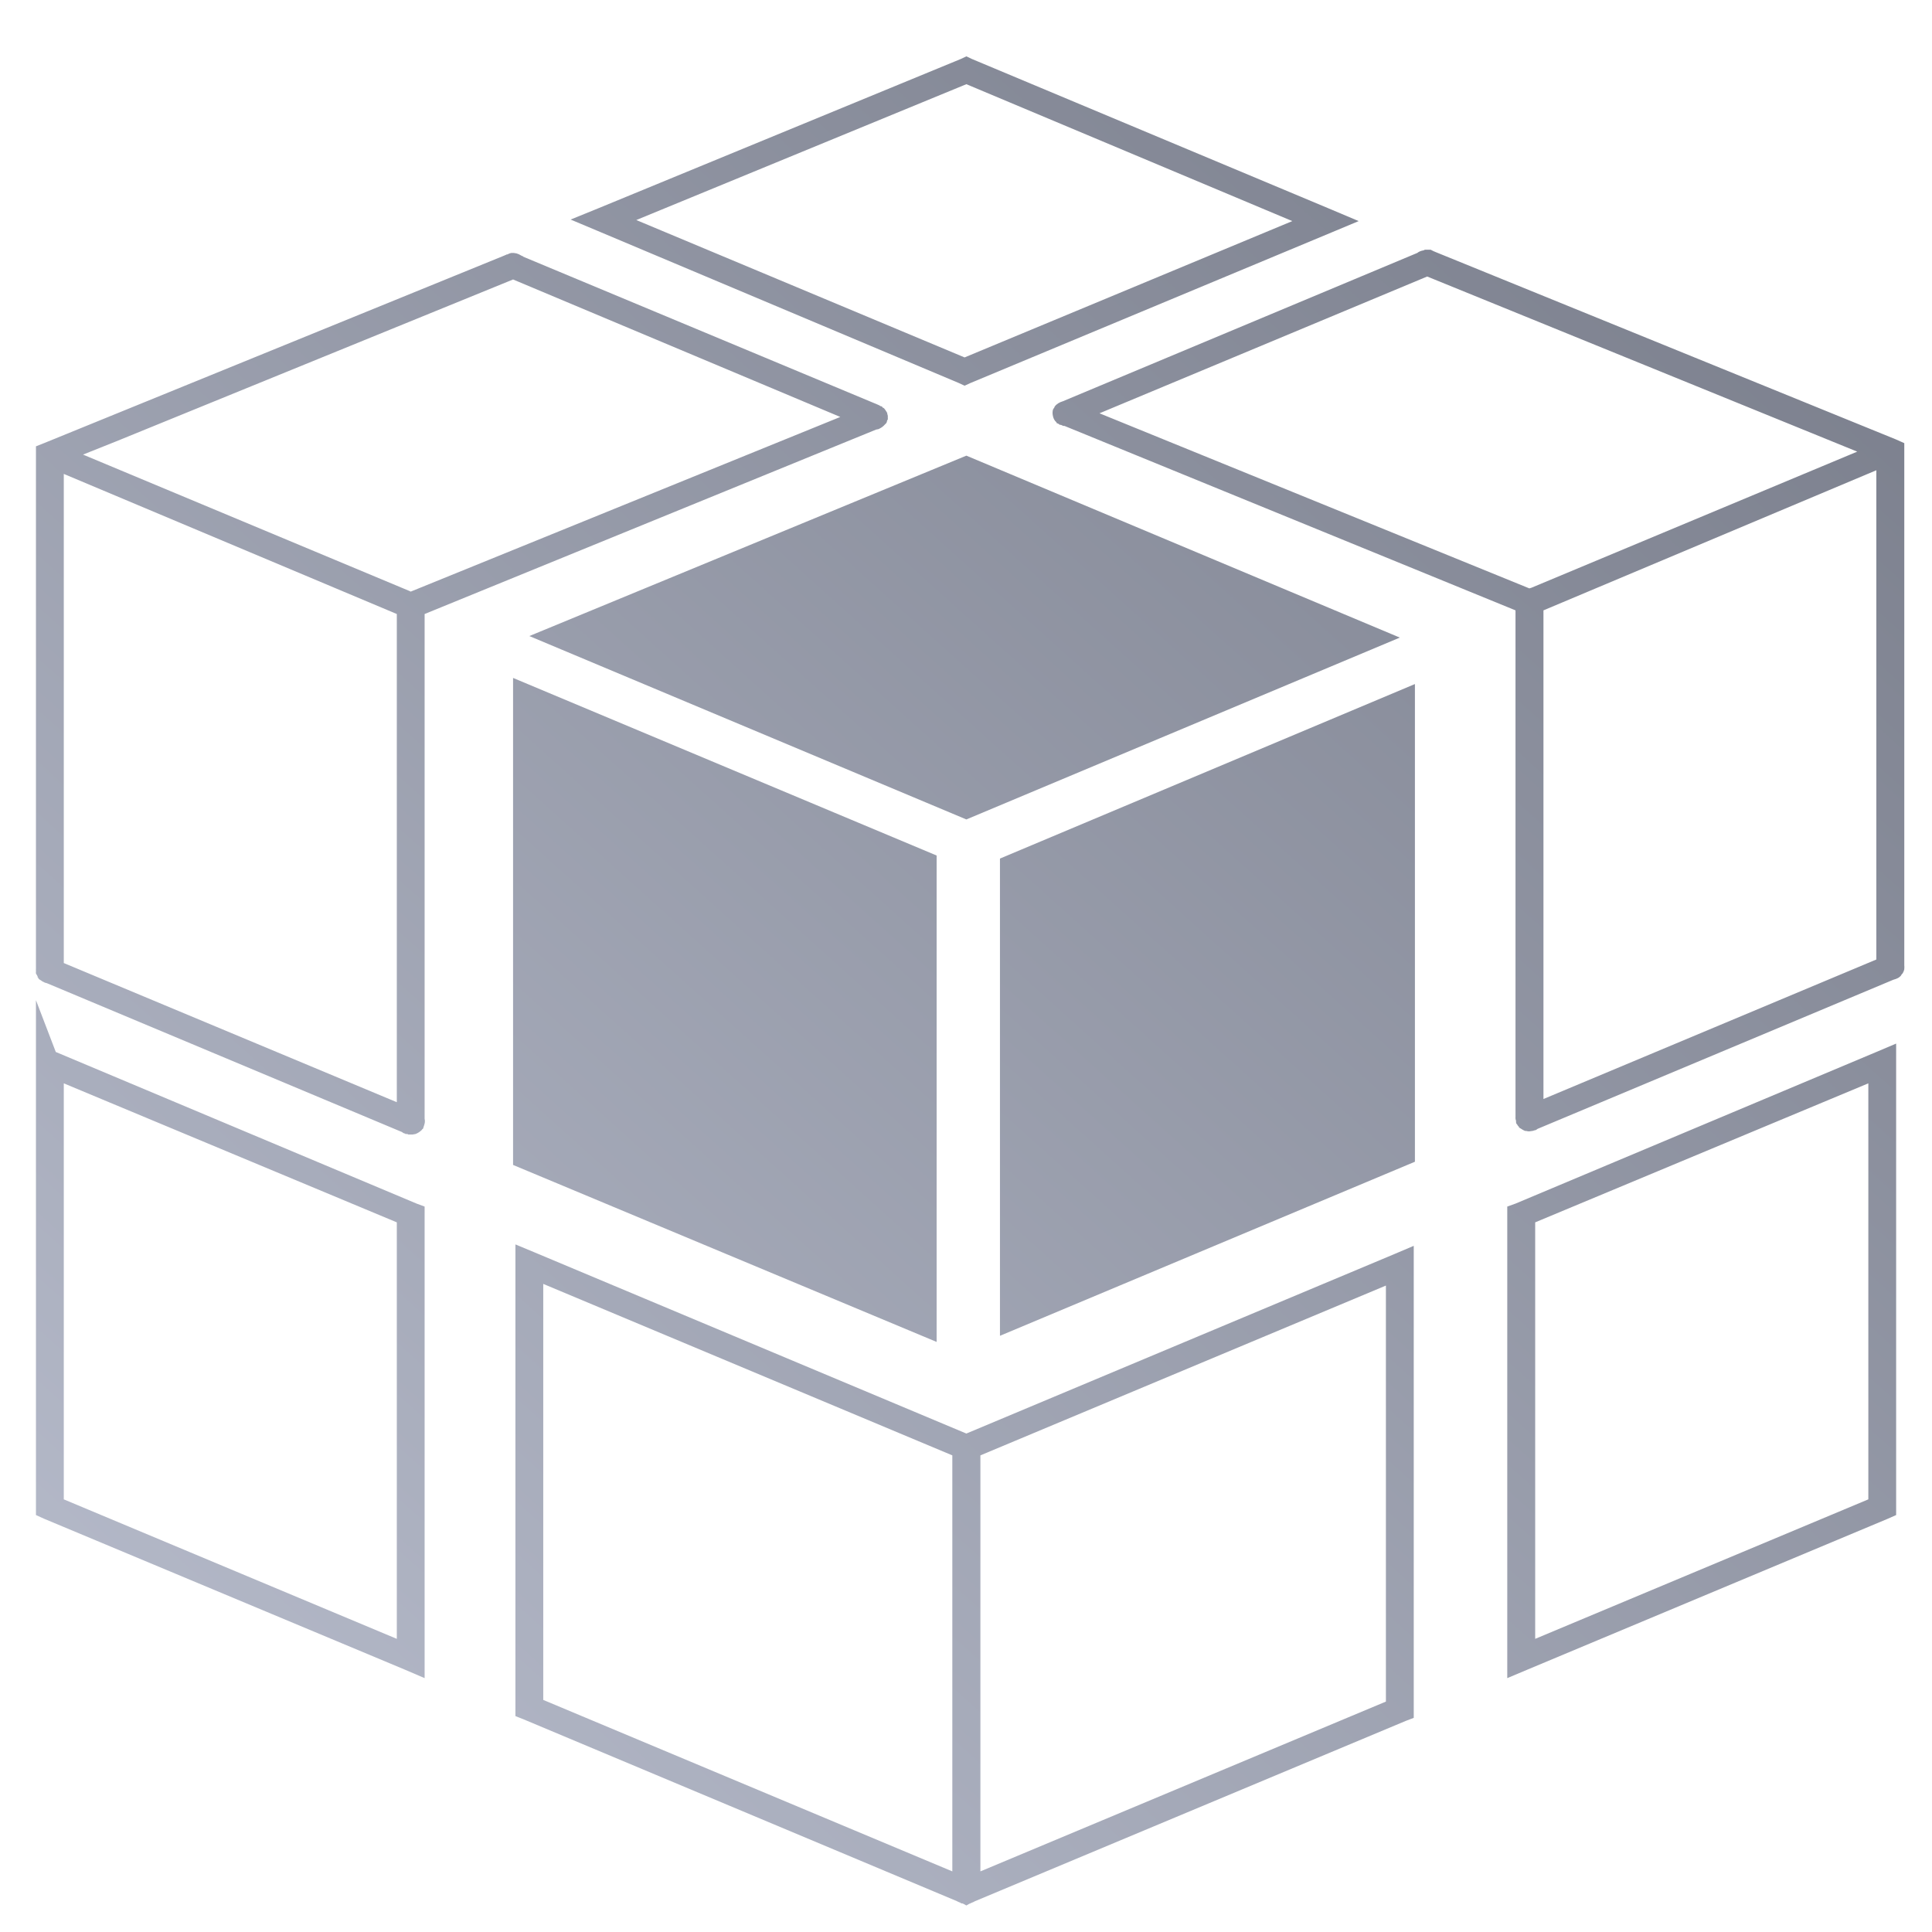 <svg xmlns="http://www.w3.org/2000/svg" xmlns:xlink="http://www.w3.org/1999/xlink" width="64" height="64" viewBox="0 0 64 64" version="1.1"><defs><linearGradient id="linear0" gradientUnits="userSpaceOnUse" x1="0" y1="128" x2="128" y2="0" gradientTransform="matrix(0.616,0,0,0.554,-7.289,-2.961)"><stop offset="0" style="stop-color:#c1c6d6;stop-opacity:1;"/><stop offset="1" style="stop-color:#6f7380;stop-opacity:1;"/></linearGradient></defs><g id="surface1"><path style=" stroke:none;fill-rule:nonzero;fill:url(#linear0);" d="M 32.012 1.867 L 31.82 1.957 L 19.805 6.906 L 18.902 7.273 L 19.805 7.652 L 31.762 12.688 L 31.953 12.777 L 32.148 12.688 L 44.102 7.703 L 45.008 7.324 L 44.102 6.941 L 32.203 1.957 Z M 32.012 2.789 L 42.809 7.324 L 31.953 11.84 L 21.078 7.289 Z M 47.199 8.273 C 47.184 8.277 47.172 8.289 47.16 8.293 C 47.082 8.305 47.004 8.332 46.949 8.379 L 35.207 13.293 C 35.098 13.324 35 13.383 34.934 13.469 C 34.934 13.473 34.934 13.484 34.934 13.488 C 34.914 13.512 34.895 13.543 34.879 13.574 C 34.863 13.645 34.863 13.707 34.879 13.777 C 34.895 13.859 34.93 13.934 34.996 13.988 C 35 14 35 14.008 35.012 14.023 C 35.02 14.023 35.023 14.023 35.035 14.023 C 35.039 14.027 35.039 14.035 35.051 14.039 C 35.059 14.039 35.062 14.039 35.074 14.039 C 35.074 14.043 35.078 14.055 35.09 14.059 C 35.098 14.062 35.102 14.07 35.105 14.074 C 35.113 14.074 35.117 14.074 35.129 14.074 C 35.137 14.074 35.141 14.074 35.145 14.074 C 35.176 14.09 35.195 14.098 35.223 14.109 L 35.262 14.109 L 50.203 20.219 L 50.203 36.992 C 50.199 37.043 50.203 37.086 50.223 37.133 C 50.215 37.148 50.215 37.152 50.223 37.168 C 50.223 37.172 50.223 37.184 50.223 37.188 C 50.223 37.188 50.223 37.199 50.223 37.203 C 50.23 37.219 50.242 37.238 50.262 37.254 C 50.266 37.27 50.27 37.277 50.281 37.289 C 50.289 37.305 50.305 37.312 50.316 37.324 C 50.316 37.328 50.316 37.34 50.316 37.344 C 50.336 37.363 50.367 37.379 50.395 37.395 C 50.41 37.406 50.426 37.418 50.453 37.43 C 50.461 37.434 50.461 37.441 50.473 37.441 C 50.488 37.453 50.512 37.457 50.531 37.465 C 50.539 37.465 50.555 37.465 50.566 37.465 C 50.582 37.473 50.605 37.473 50.629 37.477 C 50.633 37.477 50.637 37.477 50.645 37.477 C 50.648 37.477 50.656 37.477 50.664 37.477 C 50.688 37.473 50.711 37.473 50.742 37.465 C 50.742 37.465 50.75 37.465 50.762 37.465 C 50.781 37.457 50.812 37.453 50.84 37.441 C 50.844 37.441 50.852 37.441 50.855 37.441 C 50.883 37.434 50.91 37.414 50.934 37.395 L 50.973 37.379 L 62.715 32.457 C 62.746 32.449 62.781 32.438 62.812 32.426 C 62.82 32.418 62.836 32.414 62.852 32.41 C 62.859 32.402 62.875 32.395 62.887 32.391 C 62.926 32.363 62.957 32.34 62.984 32.305 C 62.984 32.297 62.984 32.289 62.984 32.285 C 62.992 32.285 62.996 32.273 63.004 32.27 C 63.02 32.254 63.031 32.234 63.043 32.219 C 63.043 32.215 63.043 32.203 63.043 32.199 C 63.047 32.195 63.055 32.188 63.062 32.184 C 63.062 32.16 63.074 32.133 63.082 32.113 C 63.082 32.109 63.082 32.098 63.082 32.094 C 63.086 32.059 63.086 32.012 63.082 31.973 L 63.082 14.68 L 62.812 14.559 L 47.543 8.344 C 47.531 8.34 47.516 8.328 47.504 8.328 L 47.465 8.309 C 47.445 8.297 47.418 8.285 47.395 8.273 C 47.371 8.273 47.355 8.273 47.332 8.273 C 47.32 8.273 47.305 8.273 47.293 8.273 C 47.281 8.273 47.266 8.273 47.254 8.273 C 47.238 8.273 47.215 8.273 47.199 8.273 Z M 16.938 8.379 C 16.918 8.383 16.895 8.391 16.879 8.395 C 16.867 8.398 16.852 8.41 16.84 8.414 C 16.828 8.418 16.812 8.422 16.805 8.43 C 16.793 8.43 16.789 8.43 16.781 8.43 L 16.746 8.449 C 16.734 8.453 16.715 8.457 16.707 8.465 L 1.457 14.68 L 1.191 14.785 L 1.191 32.094 C 1.188 32.113 1.188 32.129 1.191 32.148 L 1.191 32.164 C 1.191 32.168 1.191 32.18 1.191 32.184 C 1.191 32.188 1.191 32.195 1.191 32.199 C 1.188 32.215 1.188 32.223 1.191 32.234 C 1.191 32.238 1.191 32.25 1.191 32.254 C 1.195 32.254 1.203 32.266 1.207 32.27 C 1.207 32.273 1.207 32.285 1.207 32.285 C 1.215 32.289 1.219 32.301 1.23 32.305 C 1.23 32.309 1.23 32.32 1.23 32.32 C 1.234 32.324 1.242 32.332 1.246 32.34 C 1.246 32.344 1.246 32.348 1.246 32.355 C 1.246 32.359 1.246 32.367 1.246 32.375 C 1.254 32.379 1.258 32.383 1.27 32.391 C 1.27 32.395 1.27 32.402 1.27 32.41 C 1.281 32.426 1.301 32.445 1.324 32.457 C 1.336 32.465 1.348 32.473 1.363 32.48 C 1.375 32.488 1.387 32.504 1.402 32.508 C 1.414 32.516 1.426 32.523 1.441 32.527 C 1.465 32.543 1.492 32.555 1.52 32.562 C 1.523 32.562 1.523 32.562 1.535 32.562 C 1.547 32.57 1.562 32.574 1.574 32.578 L 13.316 37.5 C 13.34 37.52 13.367 37.539 13.395 37.547 L 13.418 37.547 C 13.422 37.555 13.422 37.562 13.434 37.566 C 13.438 37.566 13.445 37.566 13.457 37.566 C 13.457 37.566 13.461 37.566 13.473 37.566 C 13.477 37.566 13.484 37.566 13.496 37.566 C 13.5 37.566 13.516 37.578 13.527 37.582 C 13.535 37.582 13.539 37.582 13.551 37.582 C 13.555 37.582 13.562 37.582 13.566 37.582 C 13.574 37.582 13.578 37.582 13.59 37.582 C 13.594 37.582 13.602 37.582 13.605 37.582 C 13.617 37.582 13.633 37.582 13.645 37.582 C 13.648 37.582 13.656 37.582 13.668 37.582 C 13.695 37.578 13.727 37.574 13.762 37.566 C 13.824 37.543 13.883 37.508 13.934 37.465 C 13.945 37.453 13.957 37.441 13.973 37.43 C 13.98 37.422 13.984 37.414 13.988 37.406 C 13.996 37.406 14 37.398 14.012 37.395 C 14.012 37.387 14.012 37.379 14.012 37.379 C 14.016 37.375 14.023 37.363 14.027 37.359 C 14.027 37.352 14.027 37.348 14.027 37.344 C 14.035 37.316 14.047 37.293 14.051 37.273 C 14.055 37.254 14.062 37.238 14.066 37.219 C 14.078 37.168 14.078 37.117 14.066 37.062 L 14.066 20.34 L 29.023 14.23 L 29.102 14.215 L 29.141 14.195 C 29.207 14.164 29.27 14.113 29.316 14.059 C 29.324 14.047 29.344 14.035 29.355 14.023 C 29.359 14.008 29.363 14 29.375 13.988 C 29.375 13.969 29.387 13.938 29.391 13.918 C 29.398 13.914 29.402 13.902 29.41 13.902 C 29.41 13.898 29.41 13.887 29.41 13.883 C 29.41 13.879 29.41 13.867 29.41 13.867 C 29.41 13.844 29.41 13.816 29.41 13.797 C 29.41 13.793 29.41 13.785 29.41 13.777 C 29.41 13.758 29.398 13.734 29.391 13.707 C 29.391 13.707 29.391 13.699 29.391 13.691 C 29.391 13.688 29.391 13.68 29.391 13.68 C 29.383 13.672 29.375 13.664 29.375 13.656 C 29.375 13.652 29.375 13.648 29.375 13.645 C 29.363 13.637 29.359 13.629 29.355 13.625 C 29.344 13.613 29.344 13.602 29.336 13.59 C 29.32 13.574 29.309 13.555 29.297 13.539 C 29.285 13.531 29.281 13.523 29.277 13.52 C 29.27 13.52 29.266 13.508 29.258 13.504 C 29.246 13.504 29.242 13.504 29.238 13.504 C 29.23 13.488 29.227 13.484 29.219 13.469 C 29.199 13.457 29.18 13.453 29.164 13.453 C 29.152 13.449 29.148 13.438 29.141 13.434 L 29.062 13.398 L 17.324 8.5 L 17.324 8.484 C 17.312 8.484 17.305 8.484 17.301 8.484 C 17.289 8.48 17.273 8.469 17.266 8.465 C 17.219 8.434 17.16 8.41 17.113 8.395 C 17.078 8.391 17.043 8.383 17.016 8.379 C 17 8.379 16.984 8.379 16.977 8.379 C 16.961 8.379 16.945 8.379 16.938 8.379 Z M 47.277 9.16 L 61.523 14.961 L 50.723 19.473 C 50.703 19.477 50.676 19.484 50.664 19.492 L 36.422 13.691 Z M 16.996 9.258 L 27.836 13.812 L 13.605 19.598 C 13.594 19.594 13.578 19.582 13.566 19.578 L 2.75 15.059 L 3.828 14.629 Z M 32.012 15.094 L 17.535 21.07 L 32.012 27.145 L 46.371 21.121 Z M 62.156 15.578 L 62.156 31.785 L 51.129 36.406 L 51.129 20.219 Z M 2.113 15.699 L 13.145 20.34 L 13.145 36.512 L 2.113 31.902 Z M 16.996 22.457 L 16.996 38.59 L 31.027 44.453 L 31.027 28.34 Z M 46.871 22.66 L 33.125 28.441 L 33.125 44.25 L 46.871 38.484 Z M 1.191 33.133 L 1.191 50.188 L 1.457 50.309 L 13.418 55.312 L 14.066 55.59 L 14.066 39.969 L 13.801 39.871 L 1.848 34.848 Z M 62.812 34.57 L 62.156 34.848 L 50.203 39.871 L 49.93 39.969 L 49.93 55.59 L 50.59 55.312 L 62.539 50.309 L 62.812 50.188 Z M 2.113 35.887 L 13.145 40.492 L 13.145 54.289 L 2.113 49.668 Z M 61.891 35.887 L 61.891 49.668 L 50.855 54.289 L 50.855 40.492 Z M 17.074 41.223 L 17.074 56.848 L 17.34 56.953 L 31.703 62.98 C 31.715 62.984 31.723 62.996 31.742 63 C 31.762 63.008 31.789 63.023 31.82 63.031 C 31.824 63.035 31.828 63.043 31.836 63.051 L 31.875 63.051 C 31.887 63.055 31.902 63.066 31.914 63.066 L 32.012 63.121 L 32.109 63.066 C 32.121 63.066 32.129 63.055 32.148 63.051 L 32.188 63.031 C 32.227 63.02 32.258 63 32.297 62.98 L 46.566 57.008 L 46.832 56.906 L 46.832 41.27 L 46.18 41.547 L 32.012 47.488 L 17.73 41.496 Z M 17.996 42.531 L 31.547 48.211 L 31.547 61.992 L 17.996 56.312 Z M 45.91 42.586 L 45.91 56.367 L 32.477 61.992 L 32.477 48.211 Z M 45.91 42.586 "/></g></svg>
